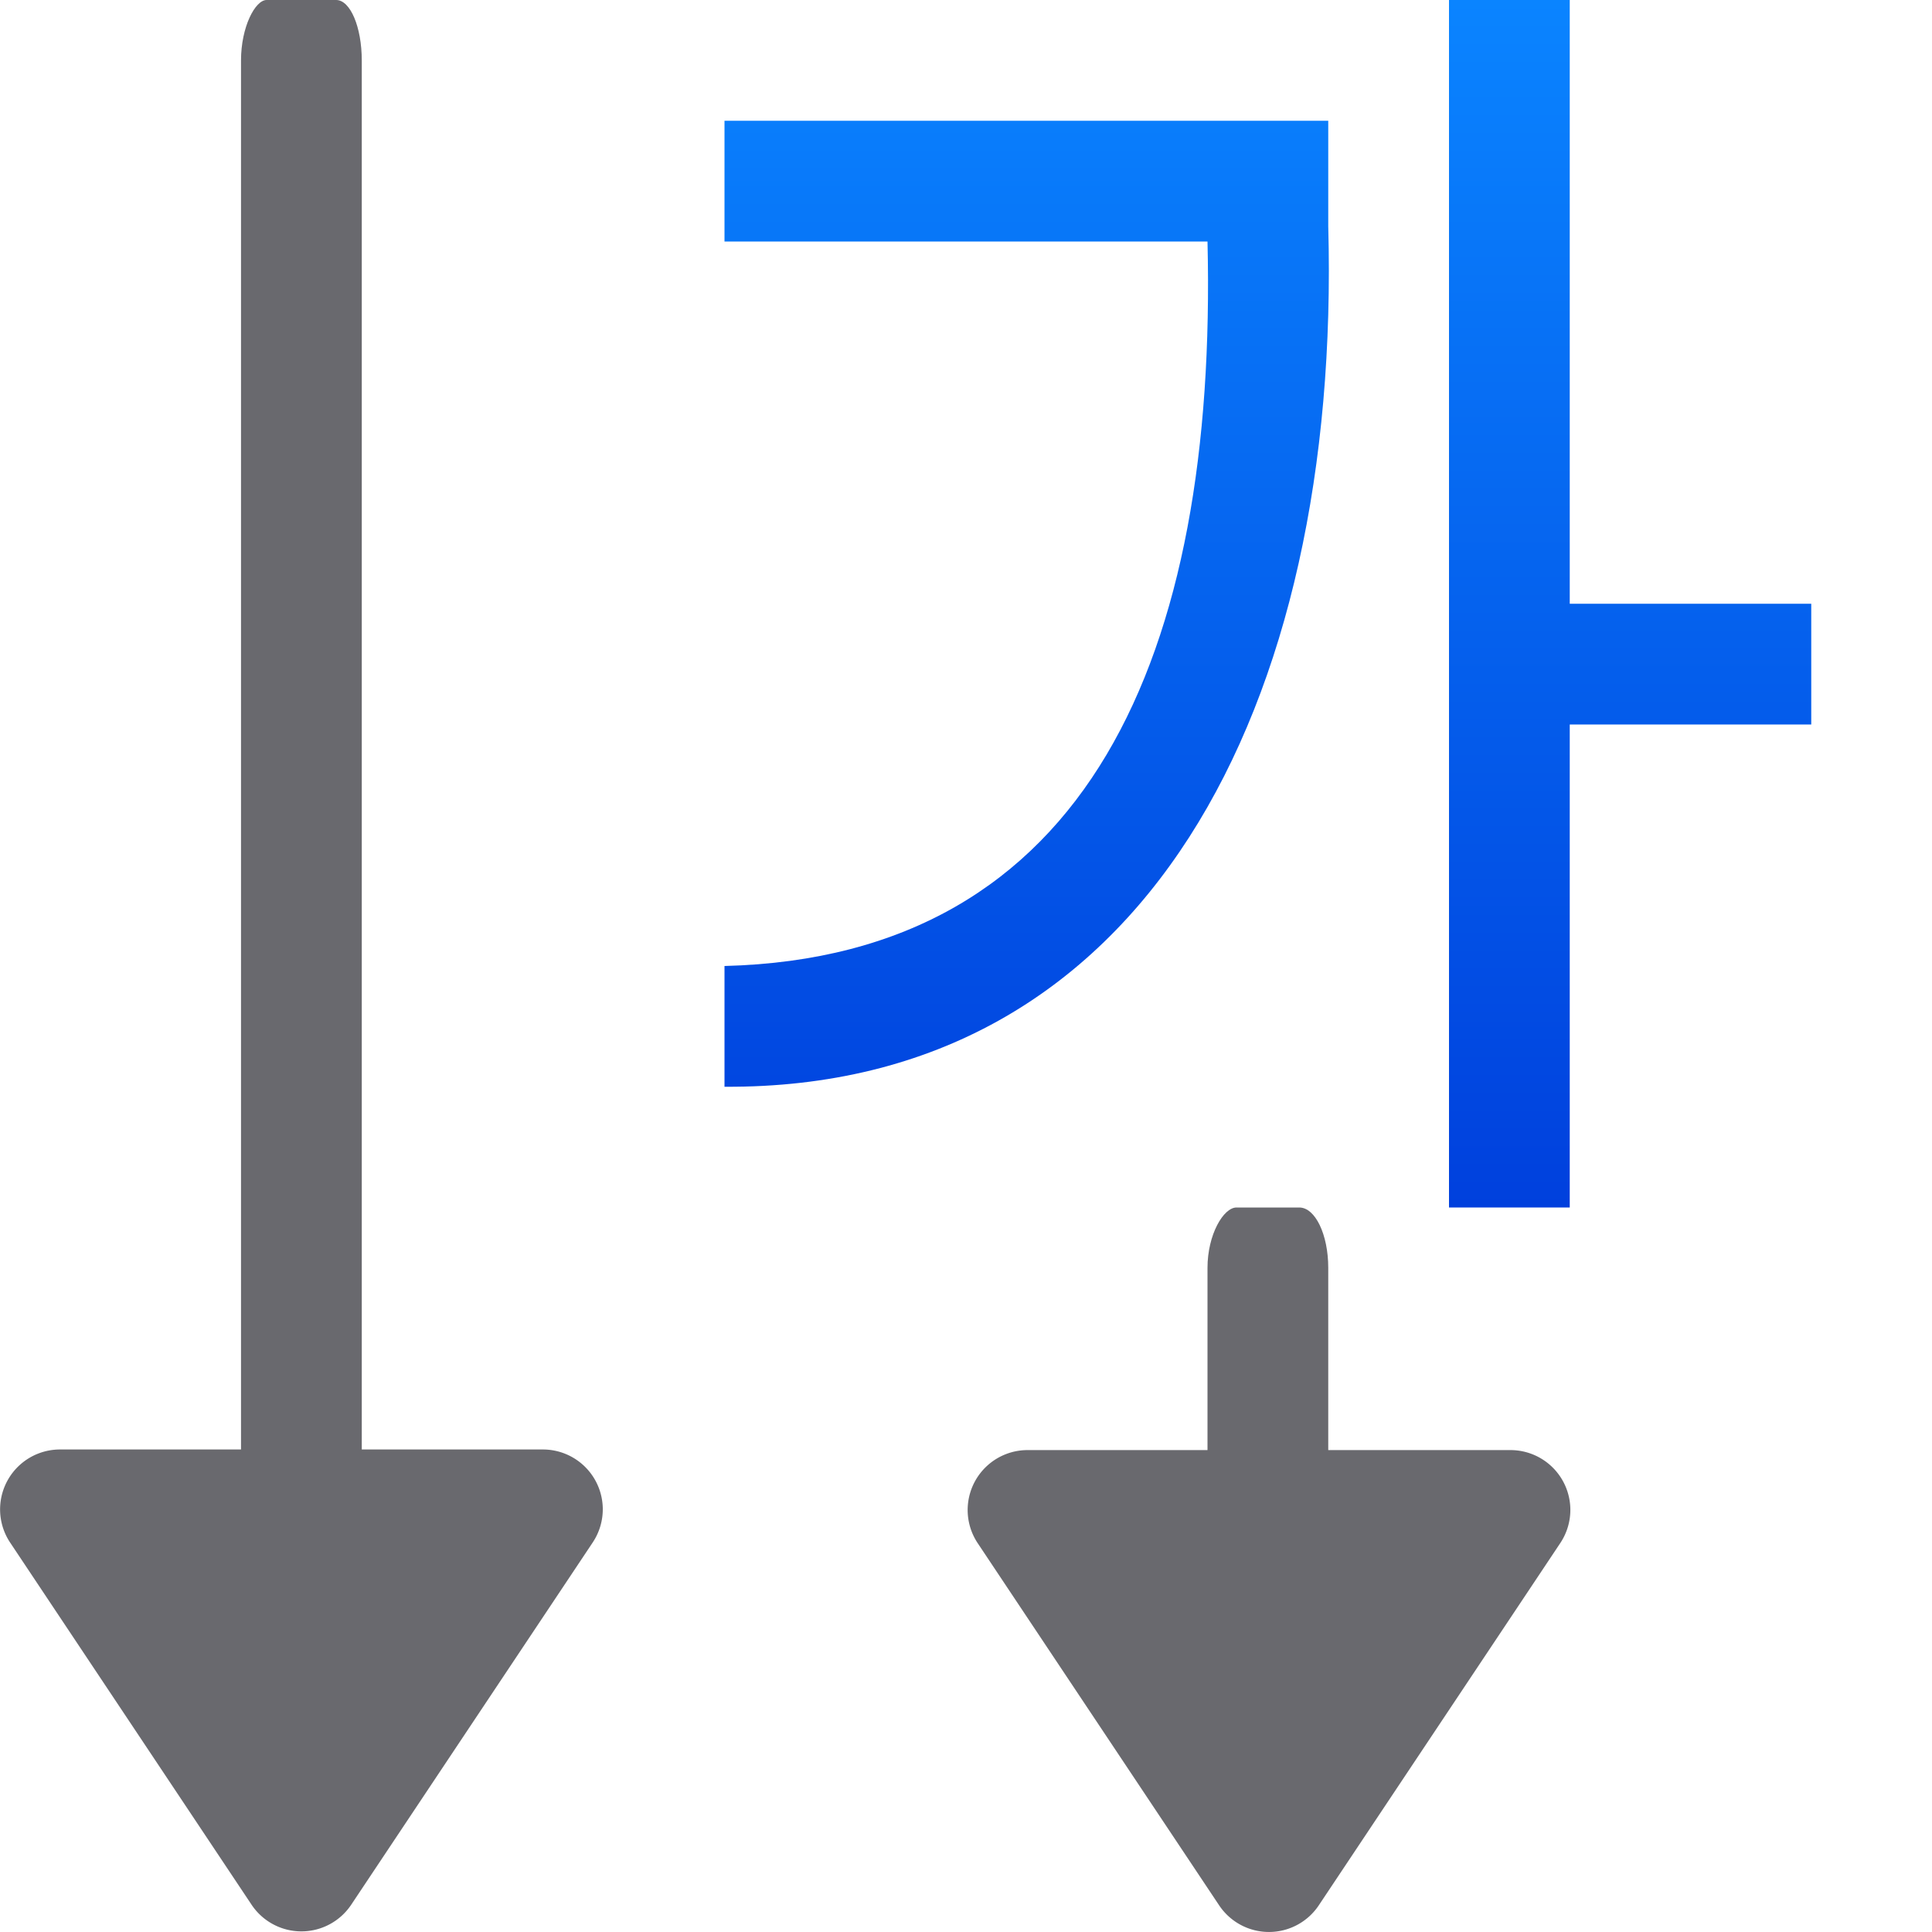 <svg viewBox="0 0 16 16" xmlns="http://www.w3.org/2000/svg" xmlns:xlink="http://www.w3.org/1999/xlink"><linearGradient id="a" gradientUnits="userSpaceOnUse" x1="10" x2="10" y1="10" y2="0"><stop offset="0" stop-color="#0040dd"/><stop offset="1" stop-color="#0a84ff"/></linearGradient>


/&amp;amp;amp;amp;gt; <g transform="matrix(0 1 -1 0 15.996 0)"><g fill="#69696e"><rect height="1" rx=".5" ry=".212" width="15" y="13"/><path d="m12.494 11.004a.496.496 0 0 0 -.49.496v4a.496.496 0 0 0 .771.412l3-2a.496.496 0 0 0 0-.824l-3-2a.496.496 0 0 0 -.281-.084z"/><rect height="1" rx=".5" ry=".24" width="5" x="10" y="4.996"/><path d="m12.499 2.991a.496.496 0 0 0 -.49.496v4a.496.496 0 0 0 .771.412l3-2a.496.496 0 0 0 0-.824l-3-2a.496.496 0 0 0 -.281-.084z"/></g><g fill="url(#a)" fill-rule="evenodd" transform="matrix(0 -1 1 0 -0 15.996)"><path d="m12 0v10h1v-4h2v-1h-2v-5z"/><path d="m6 1v1h4c.082 3.413-.98 5.923-4 6v1c3.487.021 5.108-3.156 5-7.126v-.874z"/></g></g></svg>